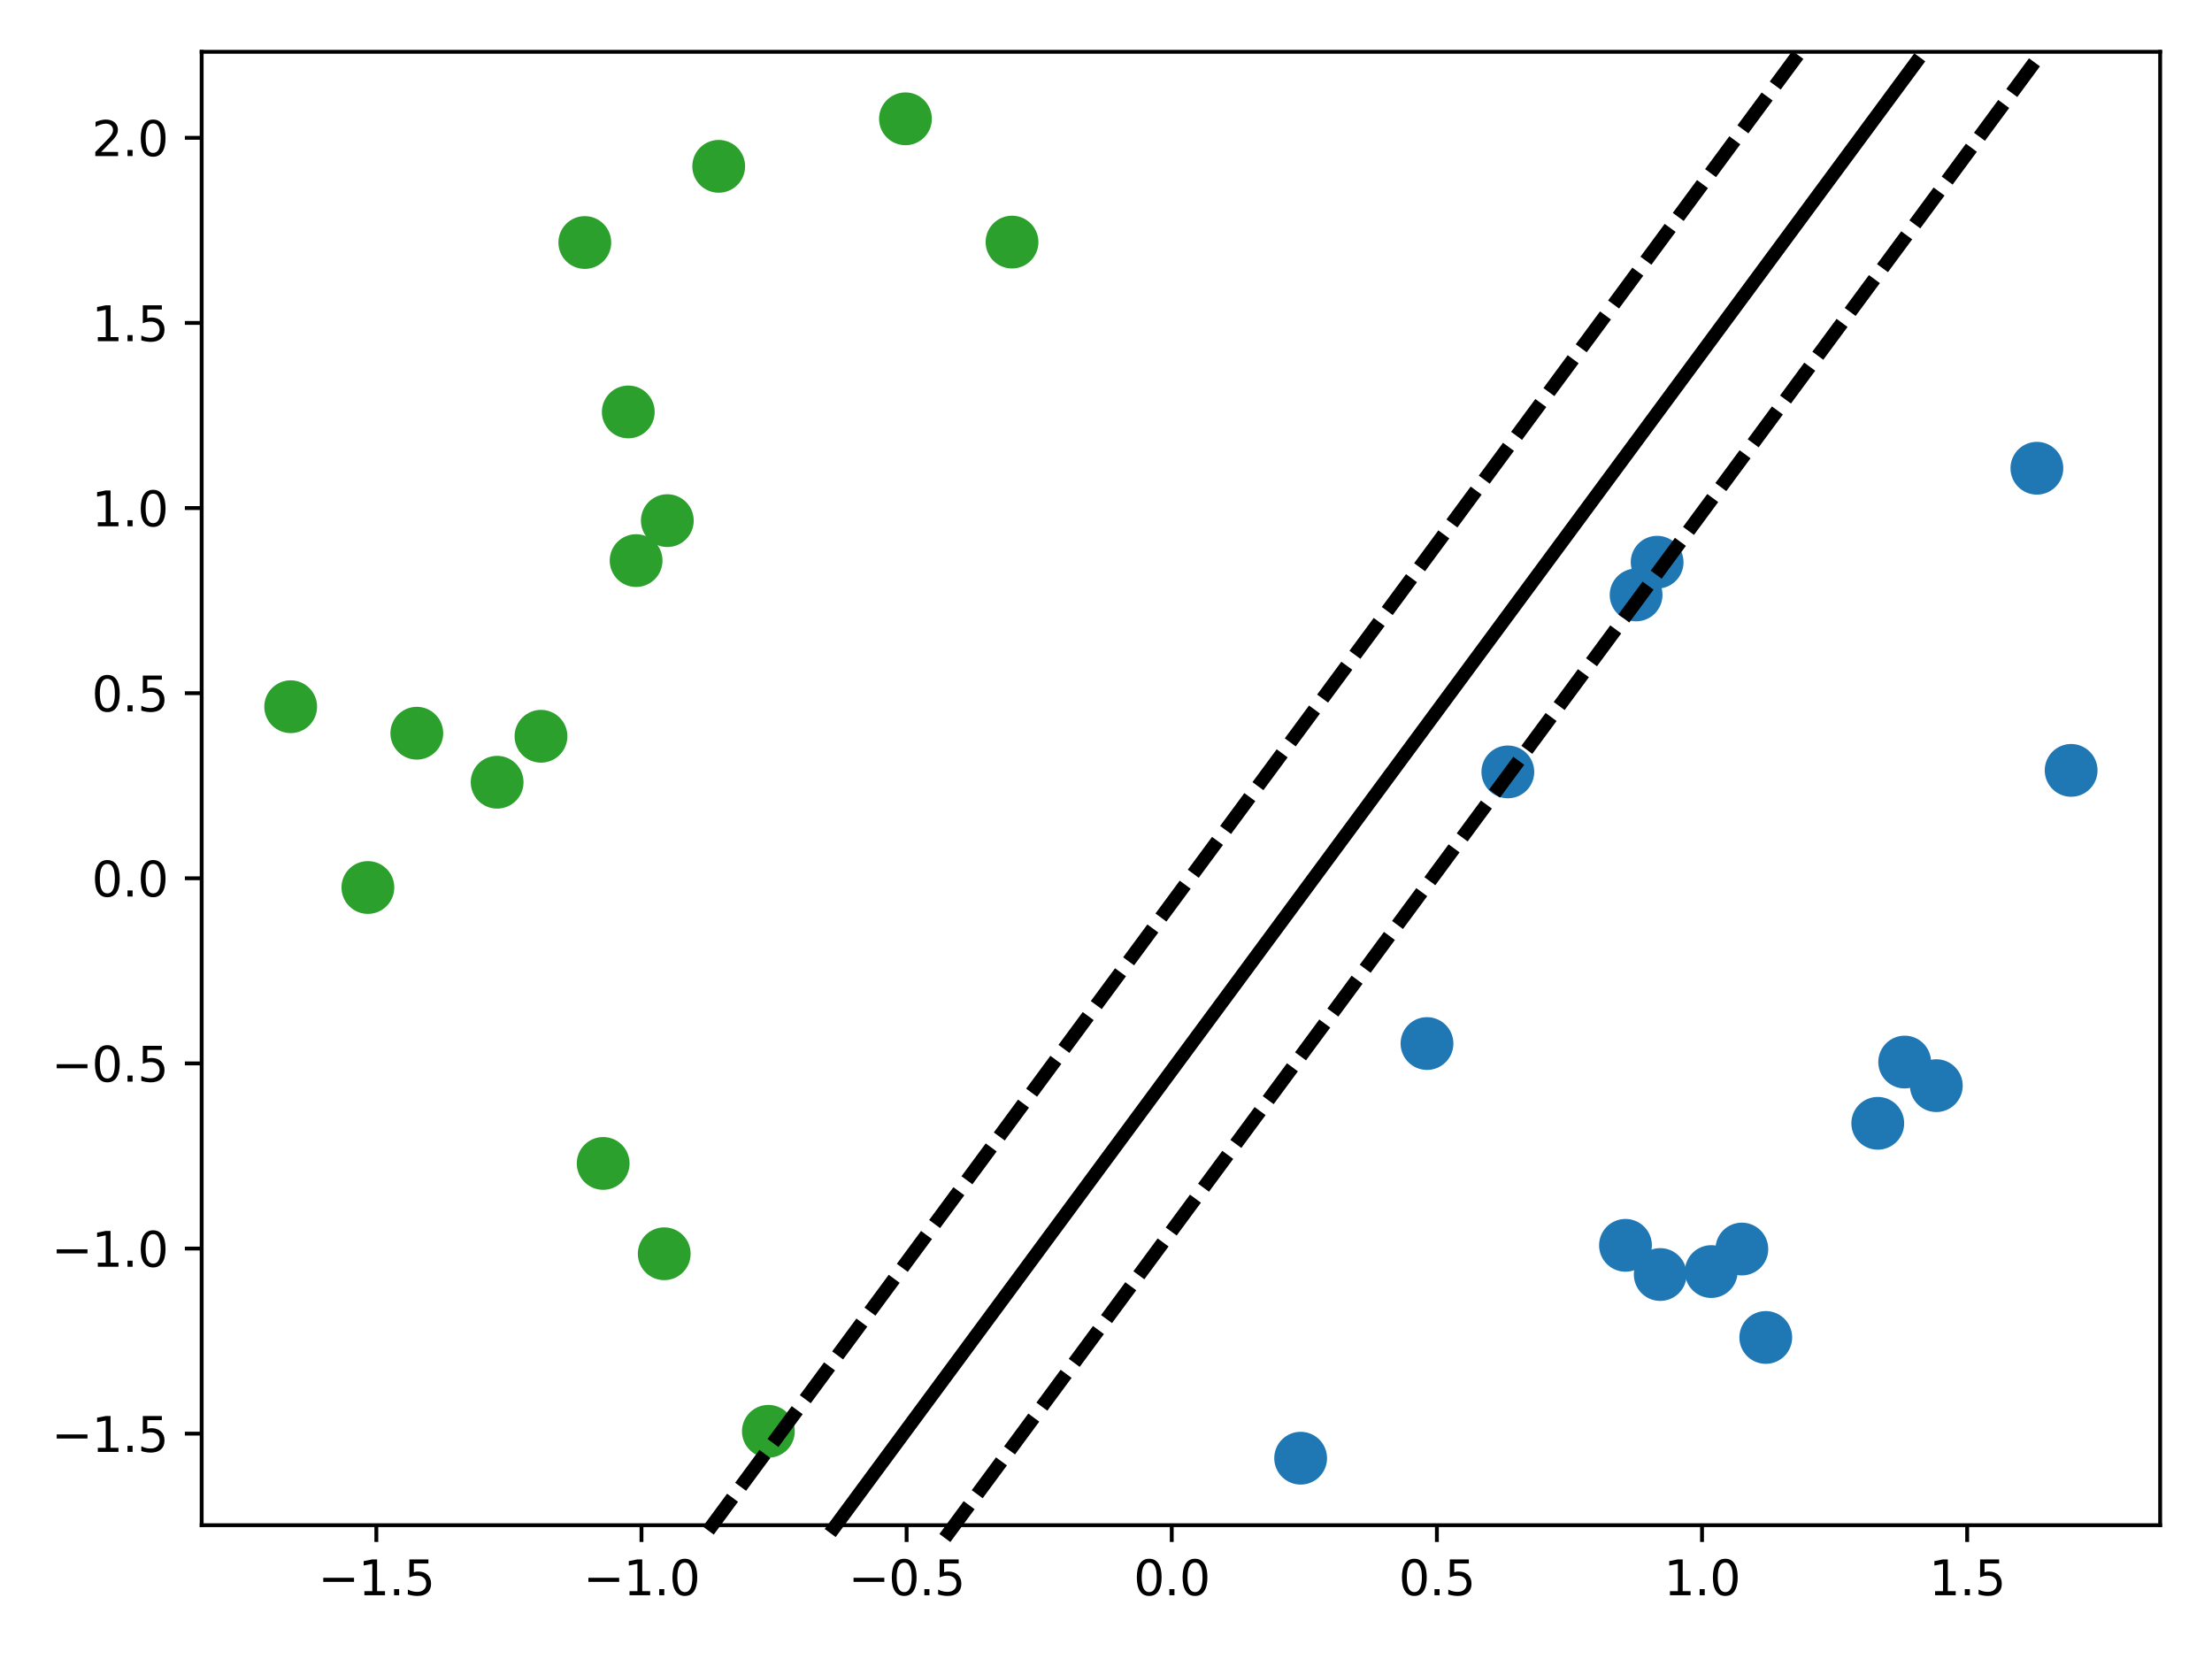 <?xml version="1.0" encoding="UTF-8" standalone="no"?>
<svg
   width="460.8pt"
   height="345.6pt"
   viewBox="0 0 460.8 345.6"
   version="1.1"
   id="svg1598"
   sodipodi:docname="linear_separable_h2.svg"
   inkscape:version="1.1.2 (0a00cf5339, 2022-02-04)"
   xmlns:inkscape="http://www.inkscape.org/namespaces/inkscape"
   xmlns:sodipodi="http://sodipodi.sourceforge.net/DTD/sodipodi-0.dtd"
   xmlns:xlink="http://www.w3.org/1999/xlink"
   xmlns="http://www.w3.org/2000/svg"
   xmlns:svg="http://www.w3.org/2000/svg"
   xmlns:rdf="http://www.w3.org/1999/02/22-rdf-syntax-ns#"
   xmlns:cc="http://creativecommons.org/ns#"
   xmlns:dc="http://purl.org/dc/elements/1.1/">
  <sodipodi:namedview
     id="namedview1600"
     pagecolor="#ffffff"
     bordercolor="#666666"
     borderopacity="1.0"
     inkscape:pageshadow="2"
     inkscape:pageopacity="0.0"
     inkscape:pagecheckerboard="0"
     inkscape:document-units="pt"
     showgrid="false"
     inkscape:zoom="1.122482"
     inkscape:cx="264.14676"
     inkscape:cy="151.00464"
     inkscape:window-width="1920"
     inkscape:window-height="1016"
     inkscape:window-x="0"
     inkscape:window-y="27"
     inkscape:window-maximized="1"
     inkscape:current-layer="svg1598" />
  <defs
     id="defs1233">
    <marker
       style="overflow:visible"
       id="Arrow1Mstart"
       refX="0.0"
       refY="0.0"
       orient="auto"
       inkscape:stockid="Arrow1Mstart"
       inkscape:isstock="true">
      <path
         transform="scale(0.4) translate(10,0)"
         style="fill-rule:evenodd;fill:context-stroke;stroke:context-stroke;stroke-width:1.0pt"
         d="M 0.0,0.0 L 5.0,-5.0 L -12.5,0.0 L 5.0,5.0 L 0.0,0.0 z "
         id="path1799" />
    </marker>
    <marker
       style="overflow:visible;"
       id="Arrow1Mend"
       refX="0.0"
       refY="0.0"
       orient="auto"
       inkscape:stockid="Arrow1Mend"
       inkscape:isstock="true">
      <path
         transform="scale(0.4) rotate(180) translate(10,0)"
         style="fill-rule:evenodd;fill:context-stroke;stroke:context-stroke;stroke-width:1.0pt;"
         d="M 0.0,0.0 L 5.0,-5.0 L -12.5,0.0 L 5.0,5.0 L 0.0,0.0 z "
         id="path1802" />
    </marker>
    <style
       type="text/css"
       id="style1231">*{stroke-linejoin: round; stroke-linecap: butt}</style>
    <defs
       id="defs1499">
      <path
         id="mdb65744ed4"
         d="M 0,5 C 1.326,5 2.598,4.473 3.536,3.536 4.473,2.598 5,1.326 5,0 5,-1.326 4.473,-2.598 3.536,-3.536 2.598,-4.473 1.326,-5 0,-5 -1.326,-5 -2.598,-4.473 -3.536,-3.536 -4.473,-2.598 -5,-1.326 -5,0 -5,1.326 -4.473,2.598 -3.536,3.536 -2.598,4.473 -1.326,5 0,5 Z"
         style="stroke:#2ca02c" />
    </defs>
    <defs
       id="defs1535">
      <path
         id="m810dfcf8d6"
         d="M 0,5 C 1.326,5 2.598,4.473 3.536,3.536 4.473,2.598 5,1.326 5,0 5,-1.326 4.473,-2.598 3.536,-3.536 2.598,-4.473 1.326,-5 0,-5 -1.326,-5 -2.598,-4.473 -3.536,-3.536 -4.473,-2.598 -5,-1.326 -5,0 -5,1.326 -4.473,2.598 -3.536,3.536 -2.598,4.473 -1.326,5 0,5 Z"
         style="stroke:#1f77b4" />
    </defs>
    <defs
       id="defs1366">
      <path
         id="m801cfbeb66"
         d="M 0,0 H -3.5"
         style="stroke:#000000;stroke-width:0.8" />
    </defs>
    <defs
       id="defs1242">
      <path
         id="mf2e381ca6a"
         d="M 0,0 V 3.5"
         style="stroke:#000000;stroke-width:0.8" />
    </defs>
    <defs
       id="defs1253">
      <path
         id="DejaVuSans-2212"
         d="M 678,2272 H 4684 V 1741 H 678 Z"
         transform="scale(0.016)" />
      <path
         id="DejaVuSans-31"
         d="M 794,531 H 1825 V 4091 L 703,3866 v 575 l 1116,225 h 631 V 531 H 3481 V 0 H 794 Z"
         transform="scale(0.016)" />
      <path
         id="DejaVuSans-2e"
         d="m 684,794 h 660 V 0 H 684 Z"
         transform="scale(0.016)" />
      <path
         id="DejaVuSans-35"
         d="M 691,4666 H 3169 V 4134 H 1269 V 2991 q 137,47 274,70 138,23 276,23 781,0 1237,-428 457,-428 457,-1159 Q 3513,744 3044,326 2575,-91 1722,-91 1428,-91 1123,-41 819,9 494,109 v 635 q 281,-153 581,-228 300,-75 634,-75 541,0 856,284 316,284 316,772 0,487 -316,771 -315,285 -856,285 -253,0 -505,-56 -251,-56 -513,-175 z"
         transform="scale(0.016)" />
    </defs>
    <defs
       id="defs1485">
      <path
         id="DejaVuSans-32"
         d="M 1228,531 H 3431 V 0 H 469 v 531 q 359,372 979,998 621,627 780,809 303,340 423,576 121,236 121,464 0,372 -261,606 -261,235 -680,235 -297,0 -627,-103 -329,-103 -704,-313 v 638 q 381,153 712,231 332,78 607,78 725,0 1156,-363 431,-362 431,-968 0,-288 -108,-546 -107,-257 -392,-607 -78,-91 -497,-524 Q 1991,1309 1228,531 Z"
         transform="scale(0.016)" />
    </defs>
    <defs
       id="defs1273">
      <path
         id="DejaVuSans-30"
         d="m 2034,4250 q -487,0 -733,-480 -245,-479 -245,-1442 0,-959 245,-1439 246,-480 733,-480 491,0 736,480 246,480 246,1439 0,963 -246,1442 -245,480 -736,480 z m 0,500 q 785,0 1199,-621 414,-620 414,-1801 0,-1178 -414,-1799 -414,-620 -1199,-620 -784,0 -1198,620 -414,621 -414,1799 0,1181 414,1801 414,621 1198,621 z"
         transform="scale(0.016)" />
    </defs>
  </defs>
  <use
     xlink:href="#mf2e381ca6a"
     x="78.399"
     y="317.72"
     style="stroke:#000000;stroke-width:0.8"
     id="use1244"
     width="100%"
     height="100%" />
  <use
     xlink:href="#DejaVuSans-2212"
     id="use1255"
     x="0"
     y="0"
     width="100%"
     height="100%"
     transform="matrix(0.1,0,0,-0.1,66.258,332.318)" />
  <use
     xlink:href="#DejaVuSans-31"
     x="83.789"
     id="use1257"
     y="0"
     width="100%"
     height="100%"
     transform="matrix(0.1,0,0,-0.1,66.258,332.318)" />
  <use
     xlink:href="#DejaVuSans-2e"
     x="147.412"
     id="use1259"
     y="0"
     width="100%"
     height="100%"
     transform="matrix(0.1,0,0,-0.1,66.258,332.318)" />
  <use
     xlink:href="#DejaVuSans-35"
     x="179.199"
     id="use1261"
     y="0"
     width="100%"
     height="100%"
     transform="matrix(0.1,0,0,-0.1,66.258,332.318)" />
  <use
     xlink:href="#mf2e381ca6a"
     x="133.632"
     y="317.72"
     style="stroke:#000000;stroke-width:0.8"
     id="use1267"
     width="100%"
     height="100%" />
  <use
     xlink:href="#DejaVuSans-2212"
     id="use1275"
     x="0"
     y="0"
     width="100%"
     height="100%"
     transform="matrix(0.1,0,0,-0.1,121.491,332.318)" />
  <use
     xlink:href="#DejaVuSans-31"
     x="83.789"
     id="use1277"
     y="0"
     width="100%"
     height="100%"
     transform="matrix(0.1,0,0,-0.1,121.491,332.318)" />
  <use
     xlink:href="#DejaVuSans-2e"
     x="147.412"
     id="use1279"
     y="0"
     width="100%"
     height="100%"
     transform="matrix(0.1,0,0,-0.1,121.491,332.318)" />
  <use
     xlink:href="#DejaVuSans-30"
     x="179.199"
     id="use1281"
     y="0"
     width="100%"
     height="100%"
     transform="matrix(0.1,0,0,-0.1,121.491,332.318)" />
  <use
     xlink:href="#mf2e381ca6a"
     x="188.865"
     y="317.72"
     style="stroke:#000000;stroke-width:0.8"
     id="use1287"
     width="100%"
     height="100%" />
  <use
     xlink:href="#DejaVuSans-2212"
     id="use1292"
     x="0"
     y="0"
     width="100%"
     height="100%"
     transform="matrix(0.1,0,0,-0.1,176.724,332.318)" />
  <use
     xlink:href="#DejaVuSans-30"
     x="83.789"
     id="use1294"
     y="0"
     width="100%"
     height="100%"
     transform="matrix(0.1,0,0,-0.1,176.724,332.318)" />
  <use
     xlink:href="#DejaVuSans-2e"
     x="147.412"
     id="use1296"
     y="0"
     width="100%"
     height="100%"
     transform="matrix(0.1,0,0,-0.1,176.724,332.318)" />
  <use
     xlink:href="#DejaVuSans-35"
     x="179.199"
     id="use1298"
     y="0"
     width="100%"
     height="100%"
     transform="matrix(0.1,0,0,-0.1,176.724,332.318)" />
  <use
     xlink:href="#mf2e381ca6a"
     x="244.098"
     y="317.72"
     style="stroke:#000000;stroke-width:0.8"
     id="use1304"
     width="100%"
     height="100%" />
  <use
     xlink:href="#DejaVuSans-30"
     id="use1309"
     x="0"
     y="0"
     width="100%"
     height="100%"
     transform="matrix(0.1,0,0,-0.1,236.146,332.318)" />
  <use
     xlink:href="#DejaVuSans-2e"
     x="63.623"
     id="use1311"
     y="0"
     width="100%"
     height="100%"
     transform="matrix(0.1,0,0,-0.1,236.146,332.318)" />
  <use
     xlink:href="#DejaVuSans-30"
     x="95.41"
     id="use1313"
     y="0"
     width="100%"
     height="100%"
     transform="matrix(0.1,0,0,-0.1,236.146,332.318)" />
  <use
     xlink:href="#mf2e381ca6a"
     x="299.331"
     y="317.72"
     style="stroke:#000000;stroke-width:0.8"
     id="use1319"
     width="100%"
     height="100%" />
  <use
     xlink:href="#DejaVuSans-30"
     id="use1324"
     x="0"
     y="0"
     width="100%"
     height="100%"
     transform="matrix(0.1,0,0,-0.1,291.379,332.318)" />
  <use
     xlink:href="#DejaVuSans-2e"
     x="63.623"
     id="use1326"
     y="0"
     width="100%"
     height="100%"
     transform="matrix(0.1,0,0,-0.1,291.379,332.318)" />
  <use
     xlink:href="#DejaVuSans-35"
     x="95.41"
     id="use1328"
     y="0"
     width="100%"
     height="100%"
     transform="matrix(0.1,0,0,-0.1,291.379,332.318)" />
  <use
     xlink:href="#mf2e381ca6a"
     x="354.564"
     y="317.72"
     style="stroke:#000000;stroke-width:0.8"
     id="use1334"
     width="100%"
     height="100%" />
  <use
     xlink:href="#DejaVuSans-31"
     id="use1339"
     x="0"
     y="0"
     width="100%"
     height="100%"
     transform="matrix(0.1,0,0,-0.1,346.612,332.318)" />
  <use
     xlink:href="#DejaVuSans-2e"
     x="63.623"
     id="use1341"
     y="0"
     width="100%"
     height="100%"
     transform="matrix(0.1,0,0,-0.1,346.612,332.318)" />
  <use
     xlink:href="#DejaVuSans-30"
     x="95.41"
     id="use1343"
     y="0"
     width="100%"
     height="100%"
     transform="matrix(0.1,0,0,-0.1,346.612,332.318)" />
  <use
     xlink:href="#mf2e381ca6a"
     x="409.797"
     y="317.72"
     style="stroke:#000000;stroke-width:0.8"
     id="use1349"
     width="100%"
     height="100%" />
  <use
     xlink:href="#DejaVuSans-31"
     id="use1354"
     x="0"
     y="0"
     width="100%"
     height="100%"
     transform="matrix(0.1,0,0,-0.1,401.845,332.318)" />
  <use
     xlink:href="#DejaVuSans-2e"
     x="63.623"
     id="use1356"
     y="0"
     width="100%"
     height="100%"
     transform="matrix(0.1,0,0,-0.1,401.845,332.318)" />
  <use
     xlink:href="#DejaVuSans-35"
     x="95.41"
     id="use1358"
     y="0"
     width="100%"
     height="100%"
     transform="matrix(0.1,0,0,-0.1,401.845,332.318)" />
  <use
     xlink:href="#m801cfbeb66"
     x="42.01"
     y="298.656"
     style="stroke:#000000;stroke-width:0.8"
     id="use1368"
     width="100%"
     height="100%" />
  <use
     xlink:href="#DejaVuSans-2212"
     id="use1373"
     x="0"
     y="0"
     width="100%"
     height="100%"
     transform="matrix(0.1,0,0,-0.1,10.727,302.455)" />
  <use
     xlink:href="#DejaVuSans-31"
     x="83.789"
     id="use1375"
     y="0"
     width="100%"
     height="100%"
     transform="matrix(0.1,0,0,-0.1,10.727,302.455)" />
  <use
     xlink:href="#DejaVuSans-2e"
     x="147.412"
     id="use1377"
     y="0"
     width="100%"
     height="100%"
     transform="matrix(0.1,0,0,-0.1,10.727,302.455)" />
  <use
     xlink:href="#DejaVuSans-35"
     x="179.199"
     id="use1379"
     y="0"
     width="100%"
     height="100%"
     transform="matrix(0.1,0,0,-0.1,10.727,302.455)" />
  <use
     xlink:href="#m801cfbeb66"
     x="42.01"
     y="260.092"
     style="stroke:#000000;stroke-width:0.8"
     id="use1385"
     width="100%"
     height="100%" />
  <use
     xlink:href="#DejaVuSans-2212"
     id="use1390"
     x="0"
     y="0"
     width="100%"
     height="100%"
     transform="matrix(0.1,0,0,-0.1,10.727,263.891)" />
  <use
     xlink:href="#DejaVuSans-31"
     x="83.789"
     id="use1392"
     y="0"
     width="100%"
     height="100%"
     transform="matrix(0.1,0,0,-0.1,10.727,263.891)" />
  <use
     xlink:href="#DejaVuSans-2e"
     x="147.412"
     id="use1394"
     y="0"
     width="100%"
     height="100%"
     transform="matrix(0.1,0,0,-0.1,10.727,263.891)" />
  <use
     xlink:href="#DejaVuSans-30"
     x="179.199"
     id="use1396"
     y="0"
     width="100%"
     height="100%"
     transform="matrix(0.1,0,0,-0.1,10.727,263.891)" />
  <use
     xlink:href="#m801cfbeb66"
     x="42.01"
     y="221.528"
     style="stroke:#000000;stroke-width:0.8"
     id="use1402"
     width="100%"
     height="100%" />
  <use
     xlink:href="#DejaVuSans-2212"
     id="use1407"
     x="0"
     y="0"
     width="100%"
     height="100%"
     transform="matrix(0.1,0,0,-0.1,10.727,225.327)" />
  <use
     xlink:href="#DejaVuSans-30"
     x="83.789"
     id="use1409"
     y="0"
     width="100%"
     height="100%"
     transform="matrix(0.1,0,0,-0.1,10.727,225.327)" />
  <use
     xlink:href="#DejaVuSans-2e"
     x="147.412"
     id="use1411"
     y="0"
     width="100%"
     height="100%"
     transform="matrix(0.1,0,0,-0.1,10.727,225.327)" />
  <use
     xlink:href="#DejaVuSans-35"
     x="179.199"
     id="use1413"
     y="0"
     width="100%"
     height="100%"
     transform="matrix(0.1,0,0,-0.1,10.727,225.327)" />
  <use
     xlink:href="#m801cfbeb66"
     x="42.01"
     y="182.964"
     style="stroke:#000000;stroke-width:0.8"
     id="use1419"
     width="100%"
     height="100%" />
  <use
     xlink:href="#DejaVuSans-30"
     id="use1424"
     x="0"
     y="0"
     width="100%"
     height="100%"
     transform="matrix(0.1,0,0,-0.1,19.107,186.764)" />
  <use
     xlink:href="#DejaVuSans-2e"
     x="63.623"
     id="use1426"
     y="0"
     width="100%"
     height="100%"
     transform="matrix(0.1,0,0,-0.1,19.107,186.764)" />
  <use
     xlink:href="#DejaVuSans-30"
     x="95.41"
     id="use1428"
     y="0"
     width="100%"
     height="100%"
     transform="matrix(0.1,0,0,-0.1,19.107,186.764)" />
  <use
     xlink:href="#m801cfbeb66"
     x="42.01"
     y="144.401"
     style="stroke:#000000;stroke-width:0.8"
     id="use1434"
     width="100%"
     height="100%" />
  <use
     xlink:href="#DejaVuSans-30"
     id="use1439"
     x="0"
     y="0"
     width="100%"
     height="100%"
     transform="matrix(0.1,0,0,-0.1,19.107,148.2)" />
  <use
     xlink:href="#DejaVuSans-2e"
     x="63.623"
     id="use1441"
     y="0"
     width="100%"
     height="100%"
     transform="matrix(0.1,0,0,-0.1,19.107,148.2)" />
  <use
     xlink:href="#DejaVuSans-35"
     x="95.41"
     id="use1443"
     y="0"
     width="100%"
     height="100%"
     transform="matrix(0.1,0,0,-0.1,19.107,148.2)" />
  <use
     xlink:href="#m801cfbeb66"
     x="42.01"
     y="105.837"
     style="stroke:#000000;stroke-width:0.8"
     id="use1449"
     width="100%"
     height="100%" />
  <use
     xlink:href="#DejaVuSans-31"
     id="use1454"
     x="0"
     y="0"
     width="100%"
     height="100%"
     transform="matrix(0.1,0,0,-0.1,19.107,109.636)" />
  <use
     xlink:href="#DejaVuSans-2e"
     x="63.623"
     id="use1456"
     y="0"
     width="100%"
     height="100%"
     transform="matrix(0.1,0,0,-0.1,19.107,109.636)" />
  <use
     xlink:href="#DejaVuSans-30"
     x="95.41"
     id="use1458"
     y="0"
     width="100%"
     height="100%"
     transform="matrix(0.1,0,0,-0.1,19.107,109.636)" />
  <use
     xlink:href="#m801cfbeb66"
     x="42.01"
     y="67.273"
     style="stroke:#000000;stroke-width:0.8"
     id="use1464"
     width="100%"
     height="100%" />
  <use
     xlink:href="#DejaVuSans-31"
     id="use1469"
     x="0"
     y="0"
     width="100%"
     height="100%"
     transform="matrix(0.1,0,0,-0.1,19.107,71.072)" />
  <use
     xlink:href="#DejaVuSans-2e"
     x="63.623"
     id="use1471"
     y="0"
     width="100%"
     height="100%"
     transform="matrix(0.1,0,0,-0.1,19.107,71.072)" />
  <use
     xlink:href="#DejaVuSans-35"
     x="95.41"
     id="use1473"
     y="0"
     width="100%"
     height="100%"
     transform="matrix(0.1,0,0,-0.1,19.107,71.072)" />
  <use
     xlink:href="#m801cfbeb66"
     x="42.01"
     y="28.709"
     style="stroke:#000000;stroke-width:0.8"
     id="use1479"
     width="100%"
     height="100%" />
  <use
     xlink:href="#DejaVuSans-32"
     id="use1487"
     x="0"
     y="0"
     width="100%"
     height="100%"
     transform="matrix(0.1,0,0,-0.1,19.107,32.508)" />
  <use
     xlink:href="#DejaVuSans-2e"
     x="63.623"
     id="use1489"
     y="0"
     width="100%"
     height="100%"
     transform="matrix(0.1,0,0,-0.1,19.107,32.508)" />
  <use
     xlink:href="#DejaVuSans-30"
     x="95.41"
     id="use1491"
     y="0"
     width="100%"
     height="100%"
     transform="matrix(0.1,0,0,-0.1,19.107,32.508)" />
  <use
     xlink:href="#mdb65744ed4"
     x="121.827"
     y="50.522"
     style="fill:#2ca02c;stroke:#2ca02c"
     id="use1501"
     width="100%"
     height="100%" />
  <use
     xlink:href="#mdb65744ed4"
     x="125.653"
     y="242.364"
     style="fill:#2ca02c;stroke:#2ca02c"
     id="use1503"
     width="100%"
     height="100%" />
  <use
     xlink:href="#mdb65744ed4"
     x="132.511"
     y="116.782"
     style="fill:#2ca02c;stroke:#2ca02c"
     id="use1505"
     width="100%"
     height="100%" />
  <use
     xlink:href="#mdb65744ed4"
     x="160.066"
     y="298.165"
     style="fill:#2ca02c;stroke:#2ca02c"
     id="use1507"
     width="100%"
     height="100%" />
  <use
     xlink:href="#mdb65744ed4"
     x="138.371"
     y="261.181"
     style="fill:#2ca02c;stroke:#2ca02c"
     id="use1509"
     width="100%"
     height="100%" />
  <use
     xlink:href="#mdb65744ed4"
     x="130.882"
     y="85.815"
     style="fill:#2ca02c;stroke:#2ca02c"
     id="use1511"
     width="100%"
     height="100%" />
  <use
     xlink:href="#mdb65744ed4"
     x="139.016"
     y="108.46"
     style="fill:#2ca02c;stroke:#2ca02c"
     id="use1513"
     width="100%"
     height="100%" />
  <use
     xlink:href="#mdb65744ed4"
     x="103.562"
     y="162.954"
     style="fill:#2ca02c;stroke:#2ca02c"
     id="use1515"
     width="100%"
     height="100%" />
  <use
     xlink:href="#mdb65744ed4"
     x="210.824"
     y="50.432"
     style="fill:#2ca02c;stroke:#2ca02c"
     id="use1517"
     width="100%"
     height="100%" />
  <use
     xlink:href="#mdb65744ed4"
     x="76.638"
     y="184.883"
     style="fill:#2ca02c;stroke:#2ca02c"
     id="use1519"
     width="100%"
     height="100%" />
  <use
     xlink:href="#mdb65744ed4"
     x="60.555"
     y="147.224"
     style="fill:#2ca02c;stroke:#2ca02c"
     id="use1521"
     width="100%"
     height="100%" />
  <use
     xlink:href="#mdb65744ed4"
     x="188.624"
     y="24.751"
     style="fill:#2ca02c;stroke:#2ca02c"
     id="use1523"
     width="100%"
     height="100%" />
  <use
     xlink:href="#mdb65744ed4"
     x="149.72"
     y="34.651"
     style="fill:#2ca02c;stroke:#2ca02c"
     id="use1525"
     width="100%"
     height="100%" />
  <use
     xlink:href="#mdb65744ed4"
     x="86.829"
     y="152.742"
     style="fill:#2ca02c;stroke:#2ca02c"
     id="use1527"
     width="100%"
     height="100%" />
  <use
     xlink:href="#mdb65744ed4"
     x="112.697"
     y="153.378"
     style="fill:#2ca02c;stroke:#2ca02c"
     id="use1529"
     width="100%"
     height="100%" />
  <use
     xlink:href="#m810dfcf8d6"
     x="391.171"
     y="234.005"
     style="fill:#1f77b4;stroke:#1f77b4"
     id="use1537"
     width="100%"
     height="100%" />
  <use
     xlink:href="#m810dfcf8d6"
     x="424.32"
     y="97.541"
     style="fill:#1f77b4;stroke:#1f77b4"
     id="use1539"
     width="100%"
     height="100%" />
  <use
     xlink:href="#m810dfcf8d6"
     x="431.455"
     y="160.484"
     style="fill:#1f77b4;stroke:#1f77b4"
     id="use1541"
     width="100%"
     height="100%" />
  <use
     xlink:href="#m810dfcf8d6"
     x="356.484"
     y="264.89"
     style="fill:#1f77b4;stroke:#1f77b4"
     id="use1543"
     width="100%"
     height="100%" />
  <use
     xlink:href="#m810dfcf8d6"
     x="362.861"
     y="260.198"
     style="fill:#1f77b4;stroke:#1f77b4"
     id="use1545"
     width="100%"
     height="100%" />
  <use
     xlink:href="#m810dfcf8d6"
     x="345.855"
     y="265.507"
     style="fill:#1f77b4;stroke:#1f77b4"
     id="use1547"
     width="100%"
     height="100%" />
  <use
     xlink:href="#m810dfcf8d6"
     x="367.841"
     y="278.616"
     style="fill:#1f77b4;stroke:#1f77b4"
     id="use1549"
     width="100%"
     height="100%" />
  <use
     xlink:href="#m810dfcf8d6"
     x="345.211"
     y="117.12"
     style="fill:#1f77b4;stroke:#1f77b4"
     id="use1551"
     width="100%"
     height="100%" />
  <use
     xlink:href="#m810dfcf8d6"
     x="396.78"
     y="221.246"
     style="fill:#1f77b4;stroke:#1f77b4"
     id="use1553"
     width="100%"
     height="100%" />
  <use
     xlink:href="#m810dfcf8d6"
     x="314.109"
     y="160.803"
     style="fill:#1f77b4;stroke:#1f77b4"
     id="use1555"
     width="100%"
     height="100%" />
  <use
     xlink:href="#m810dfcf8d6"
     x="338.618"
     y="259.425"
     style="fill:#1f77b4;stroke:#1f77b4"
     id="use1557"
     width="100%"
     height="100%" />
  <use
     xlink:href="#m810dfcf8d6"
     x="340.83"
     y="123.939"
     style="fill:#1f77b4;stroke:#1f77b4"
     id="use1559"
     width="100%"
     height="100%" />
  <use
     xlink:href="#m810dfcf8d6"
     x="297.27"
     y="217.389"
     style="fill:#1f77b4;stroke:#1f77b4"
     id="use1561"
     width="100%"
     height="100%" />
  <use
     xlink:href="#m810dfcf8d6"
     x="403.373"
     y="226.162"
     style="fill:#1f77b4;stroke:#1f77b4"
     id="use1563"
     width="100%"
     height="100%" />
  <use
     xlink:href="#m810dfcf8d6"
     x="270.948"
     y="303.769"
     style="fill:#1f77b4;stroke:#1f77b4"
     id="use1565"
     width="100%"
     height="100%" />
  <path
     d="M 42.01,317.72 V 10.8"
     style="fill:none;stroke:#000000;stroke-width:0.8;stroke-linecap:square;stroke-linejoin:miter"
     id="path1579" />
  <path
     d="M 450,317.72 V 10.8"
     style="fill:none;stroke:#000000;stroke-width:0.8;stroke-linecap:square;stroke-linejoin:miter"
     id="path1582" />
  <path
     d="M 42.01,317.72 H 450"
     style="fill:none;stroke:#000000;stroke-width:0.8;stroke-linecap:square;stroke-linejoin:miter"
     id="path1585" />
  <path
     d="M 42.01,10.8 H 450"
     style="fill:none;stroke:#000000;stroke-width:0.8;stroke-linecap:square;stroke-linejoin:miter"
     id="path1588" />
  <defs
     id="defs1596">
    <clipPath
       id="p6cfe2d486a">
      <rect
         x="42.01"
         y="10.8"
         width="407.99"
         height="306.92"
         id="rect1593" />
    </clipPath>
  </defs>
  <path
     style="fill:none;stroke:#000000;stroke-width:2.835;stroke-linecap:butt;stroke-linejoin:miter;stroke-miterlimit:4;stroke-dasharray:none;stroke-opacity:1"
     d="M 172.943,319.357 C 399.924,11.942 399.924,11.942 399.924,11.942"
     id="path4801" />
  <path
     style="fill:none;stroke:#000000;stroke-width:2.835;stroke-linecap:butt;stroke-linejoin:miter;stroke-miterlimit:4;stroke-dasharray:8.504, 2.835;stroke-dashoffset:0;stroke-opacity:1"
     d="M 196.835,320.397 C 423.816,12.982 423.816,12.982 423.816,12.982"
     id="path4801-5" />
  <path
     style="fill:none;stroke:#000000;stroke-width:2.835;stroke-linecap:butt;stroke-linejoin:miter;stroke-miterlimit:4;stroke-dasharray:8.504, 2.835;stroke-dashoffset:0;stroke-opacity:1"
     d="M 147.551,318.847 C 374.532,11.432 374.532,11.432 374.532,11.432"
     id="path4801-5-5" />
</svg>
